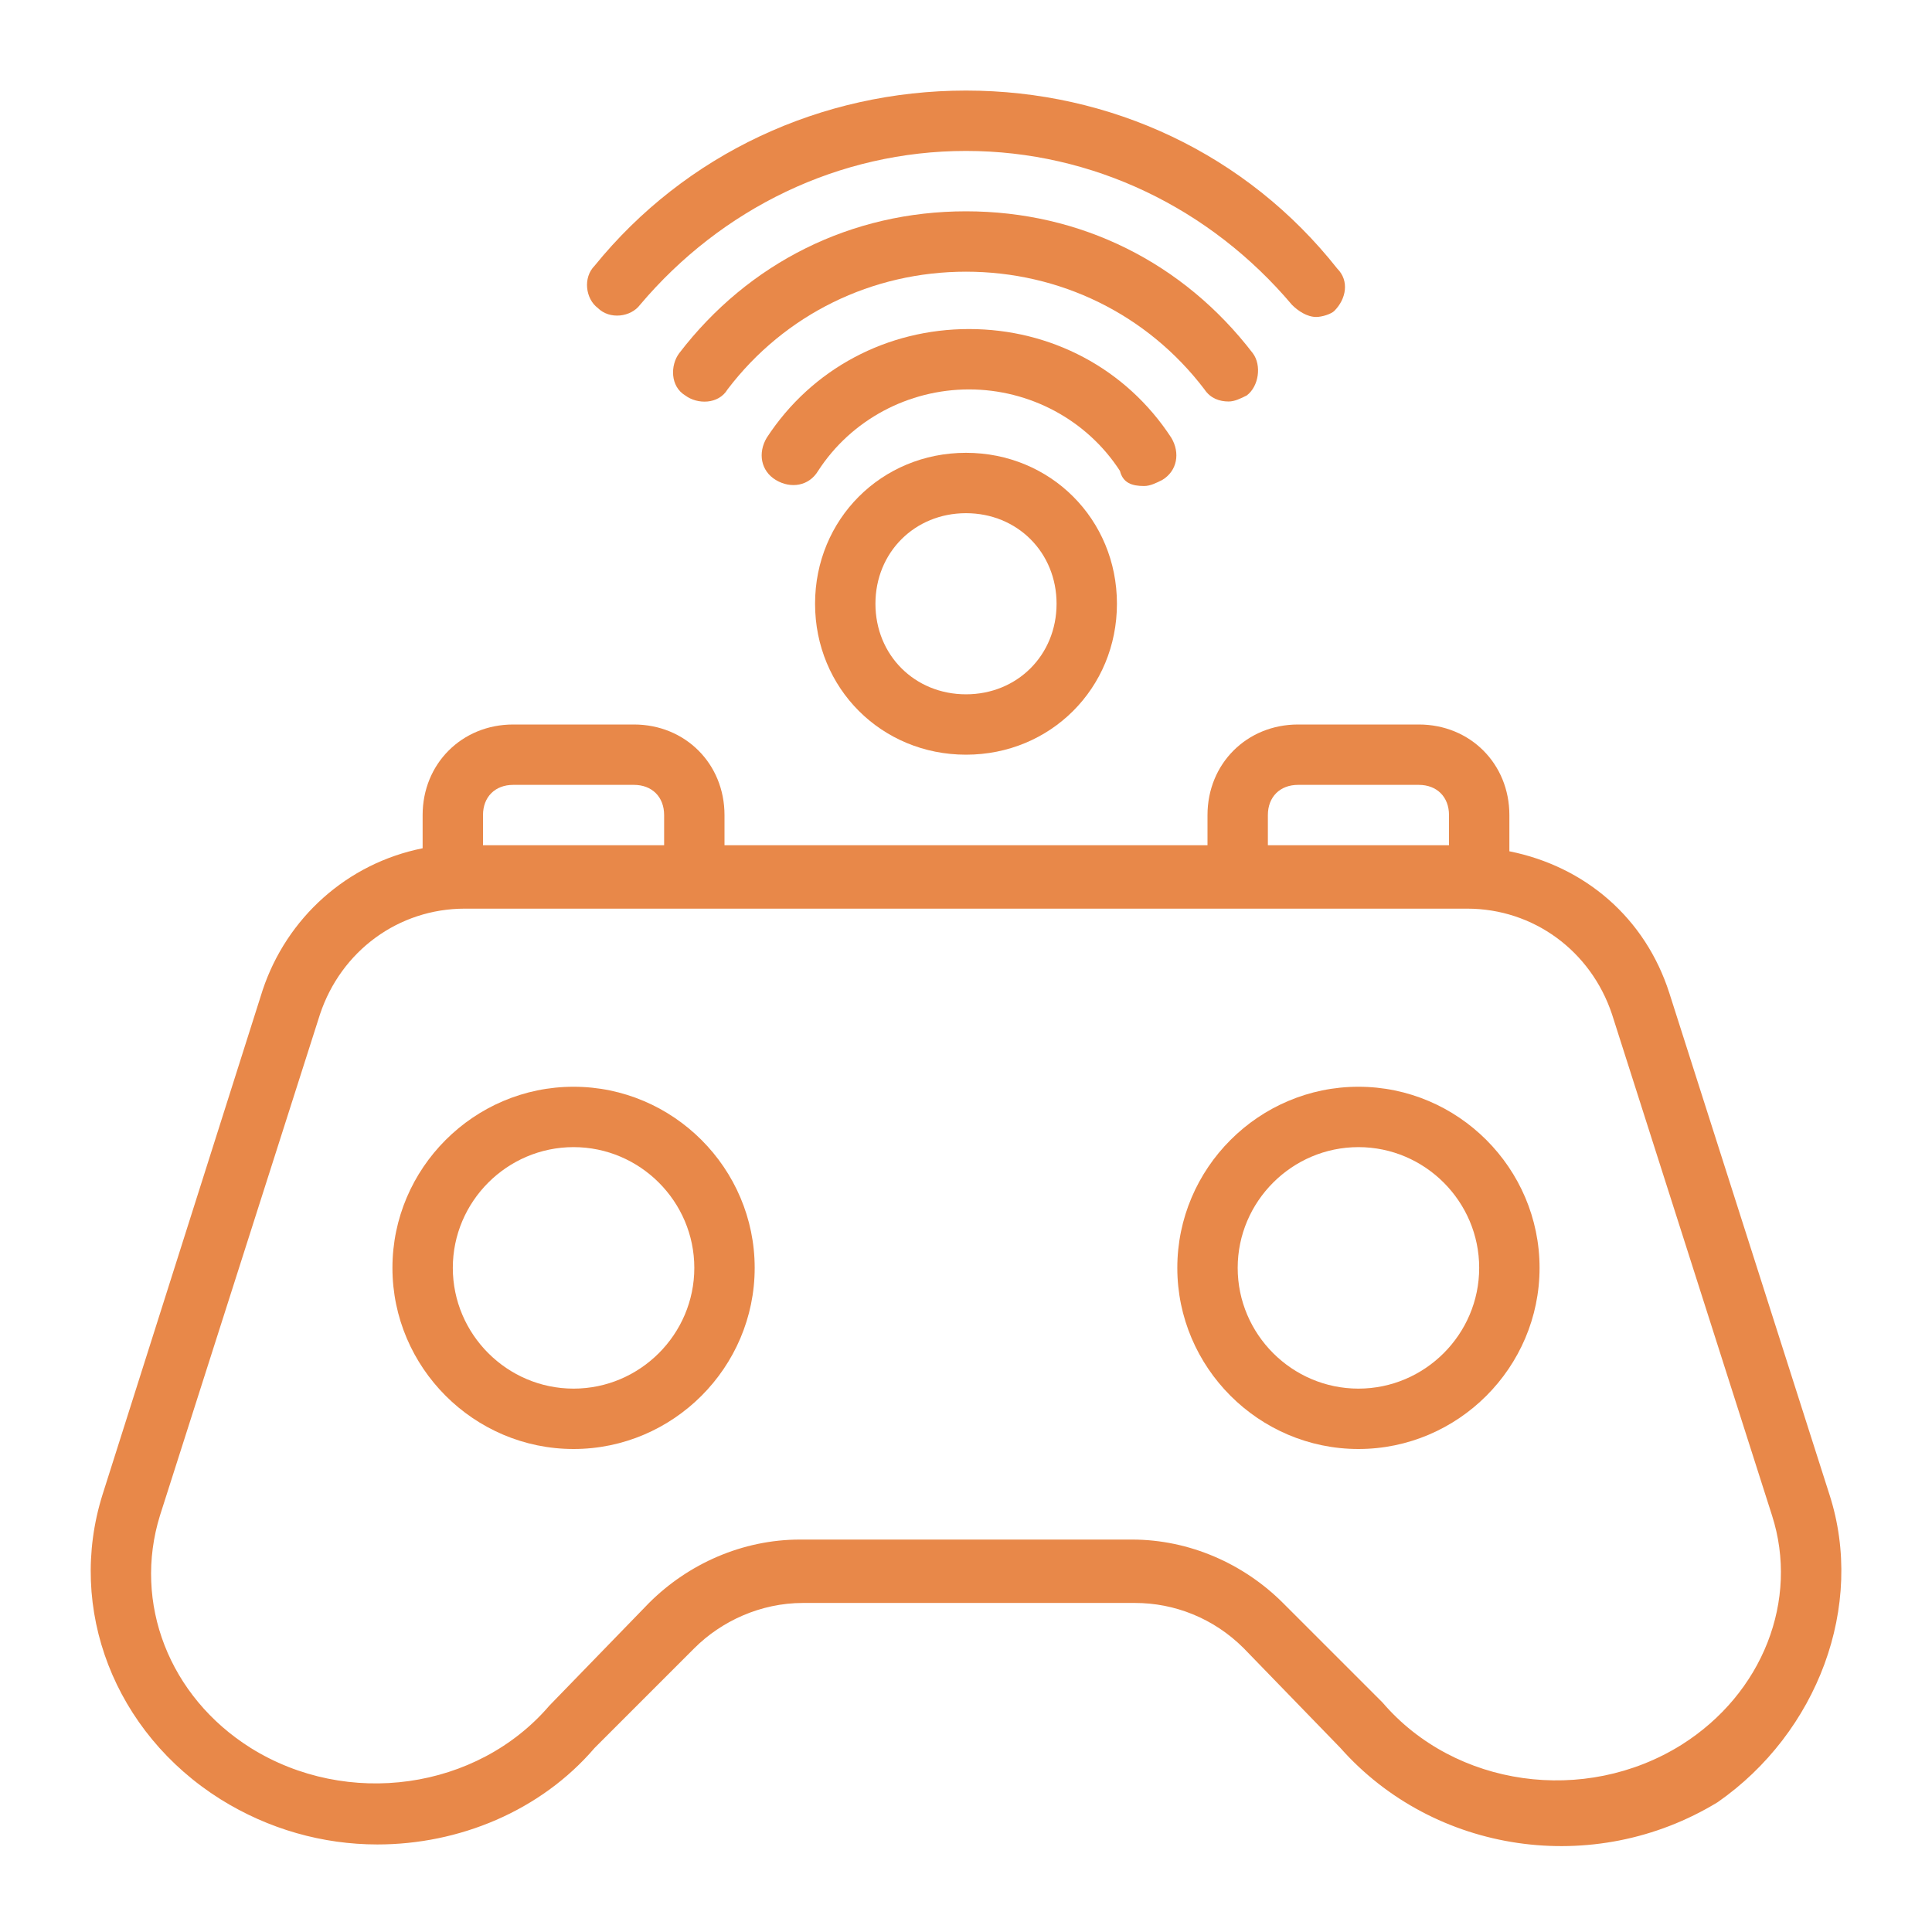 <?xml version="1.0" ?><svg width="64px" height="64px" viewBox="0 0 64 64"  fill="rgb(232,136,73)" style="enable-background:new 0 0 64 64;" version="1.1" xml:space="preserve"
 xmlns="http://www.w3.org/2000/svg" xmlns:xlink="http://www.w3.org/1999/xlink"><g id="smart_lamp"/><g id="e-wallet"/><g id="virtual_reality"/><g id="payment"/><g 
 id="cloud_storage"/><g id="security_camera"/><g id="smart_home"/><g id="connection"/><g id="game"><g>


 <path d="M60.6,49.5l-5.3-16.6c-0.8-2.5-2.8-4.2-5.3-4.7V27c0-1.7-1.3-3-3-3h-4c-1.7,0-3,1.3-3,3v1H24v-1c0-1.7-1.3-3-3-3h-4  
   c-1.7,0-3,1.3-3,3v1.1c-2.5,0.5-4.5,2.3-5.3,4.7L3.4,49.5c-1.2,3.8,0.4,7.9,3.9,10.1c1.6,1,3.4,1.5,5.2,1.5c2.7,0,5.4-1.1,7.2-3.2
     l3.3-3.3c0.9-0.9,2.2-1.5,3.6-1.5h11c1.3,0,2.6,0.5,3.6,1.5l3.2,3.3c3.1,3.5,8.4,4.3,12.5,1.8C60.2,57.4,61.8,53.2,60.6,49.5z   
	    M42,27c0-0.6,0.4-1,1-1h4c0.6,0,1,0.4,1,1v1h-6V27z M16,27c0-0.6,0.4-1,1-1h4c0.6,0,1,0.4,1,1v1h-6V27z M55.7,57.8  
		   c-3.2,2-7.5,1.4-9.9-1.4l-3.3-3.3c-1.3-1.3-3.1-2.1-5-2.1h-11c-1.9,0-3.7,0.8-5,2.1l-3.3,3.4c-2.4,2.8-6.7,3.4-9.9,1.4   
			 c-2.7-1.7-3.9-4.8-3-7.7l5.3-16.6c0.7-2.1,2.6-3.5,4.8-3.5H23h18h7.6c2.2,0,4.1,1.4,4.8,3.5l5.3,16.6C59.6,53,58.4,56.1,55.7,57.8  
			   z"/><path d="M19,36c-3.3,0-6,2.7-6,6s2.7,6,6,6s6-2.7,6-6S22.3,36,19,36z M19,46c-2.2,0-4-1.8-4-4s1.8-4,4-4s4,1.8,4,4S21.2,46,19,46z  
				  "/><path d="M45,36c-3.3,0-6,2.7-6,6s2.7,6,6,6s6-2.7,6-6S48.3,36,45,36z M45,46c-2.2,0-4-1.8-4-4s1.8-4,4-4s4,1.8,4,4S47.2,46,45,46z  
				    "/><path d="M32,15c-2.8,0-5,2.2-5,5s2.2,5,5,5s5-2.2,5-5S34.8,15,32,15z M32,23c-1.7,0-3-1.3-3-3s1.3-3,3-3s3,1.3,3,3S33.7,23,32,23z    
					 "/><path d="M37.9,16.1c0.2,0,0.4-0.1,0.6-0.2c0.5-0.3,0.6-0.9,0.3-1.4c-1.5-2.3-4-3.6-6.7-3.6s-5.2,1.3-6.7,3.6   
					  c-0.3,0.5-0.2,1.1,0.3,1.4c0.5,0.3,1.1,0.2,1.4-0.3c1.1-1.7,3-2.7,5-2.7s3.9,1,5,2.7C37.2,16,37.5,16.1,37.9,16.1z"/>
					  <path d="M39.9,12.9c0.2,0.3,0.5,0.4,0.8,0.4c0.2,0,0.4-0.1,0.6-0.2c0.4-0.3,0.5-1,0.2-1.4C39.2,8.7,35.8,7,32,7s-7.2,1.7-9.5,4.7   
					   c-0.3,0.4-0.3,1.1,0.2,1.4c0.4,0.3,1.1,0.3,1.4-0.2C26,10.4,28.9,9,32,9S38,10.4,39.9,12.9z"/>
						<path d="M21.2,10.1C23.9,6.9,27.8,5,32,5s8.1,1.9,10.8,5.1c0.2,0.2,0.5,0.4,0.8,0.4c0.2,0,0.5-0.1,0.6-0.2c0.4-0.4,0.5-1,0.1-1.4  
						  C41.3,5.1,36.8,3,32,3s-9.3,2.1-12.3,5.8c-0.4,0.4-0.3,1.1,0.1,1.4C20.2,10.6,20.9,10.5,21.2,10.1z"/>
						  </g></g><g id="drone"/><g id="smart_car"/><g id="camera"/><g id="online_business"/><g id="smartwatch"/><g id="online_shopping"/>
						  <g id="smart_Television"/><g id="security"/><g id="communication"/><g id="remote_control"/><g id="satelite_dish"/>
						  </svg>